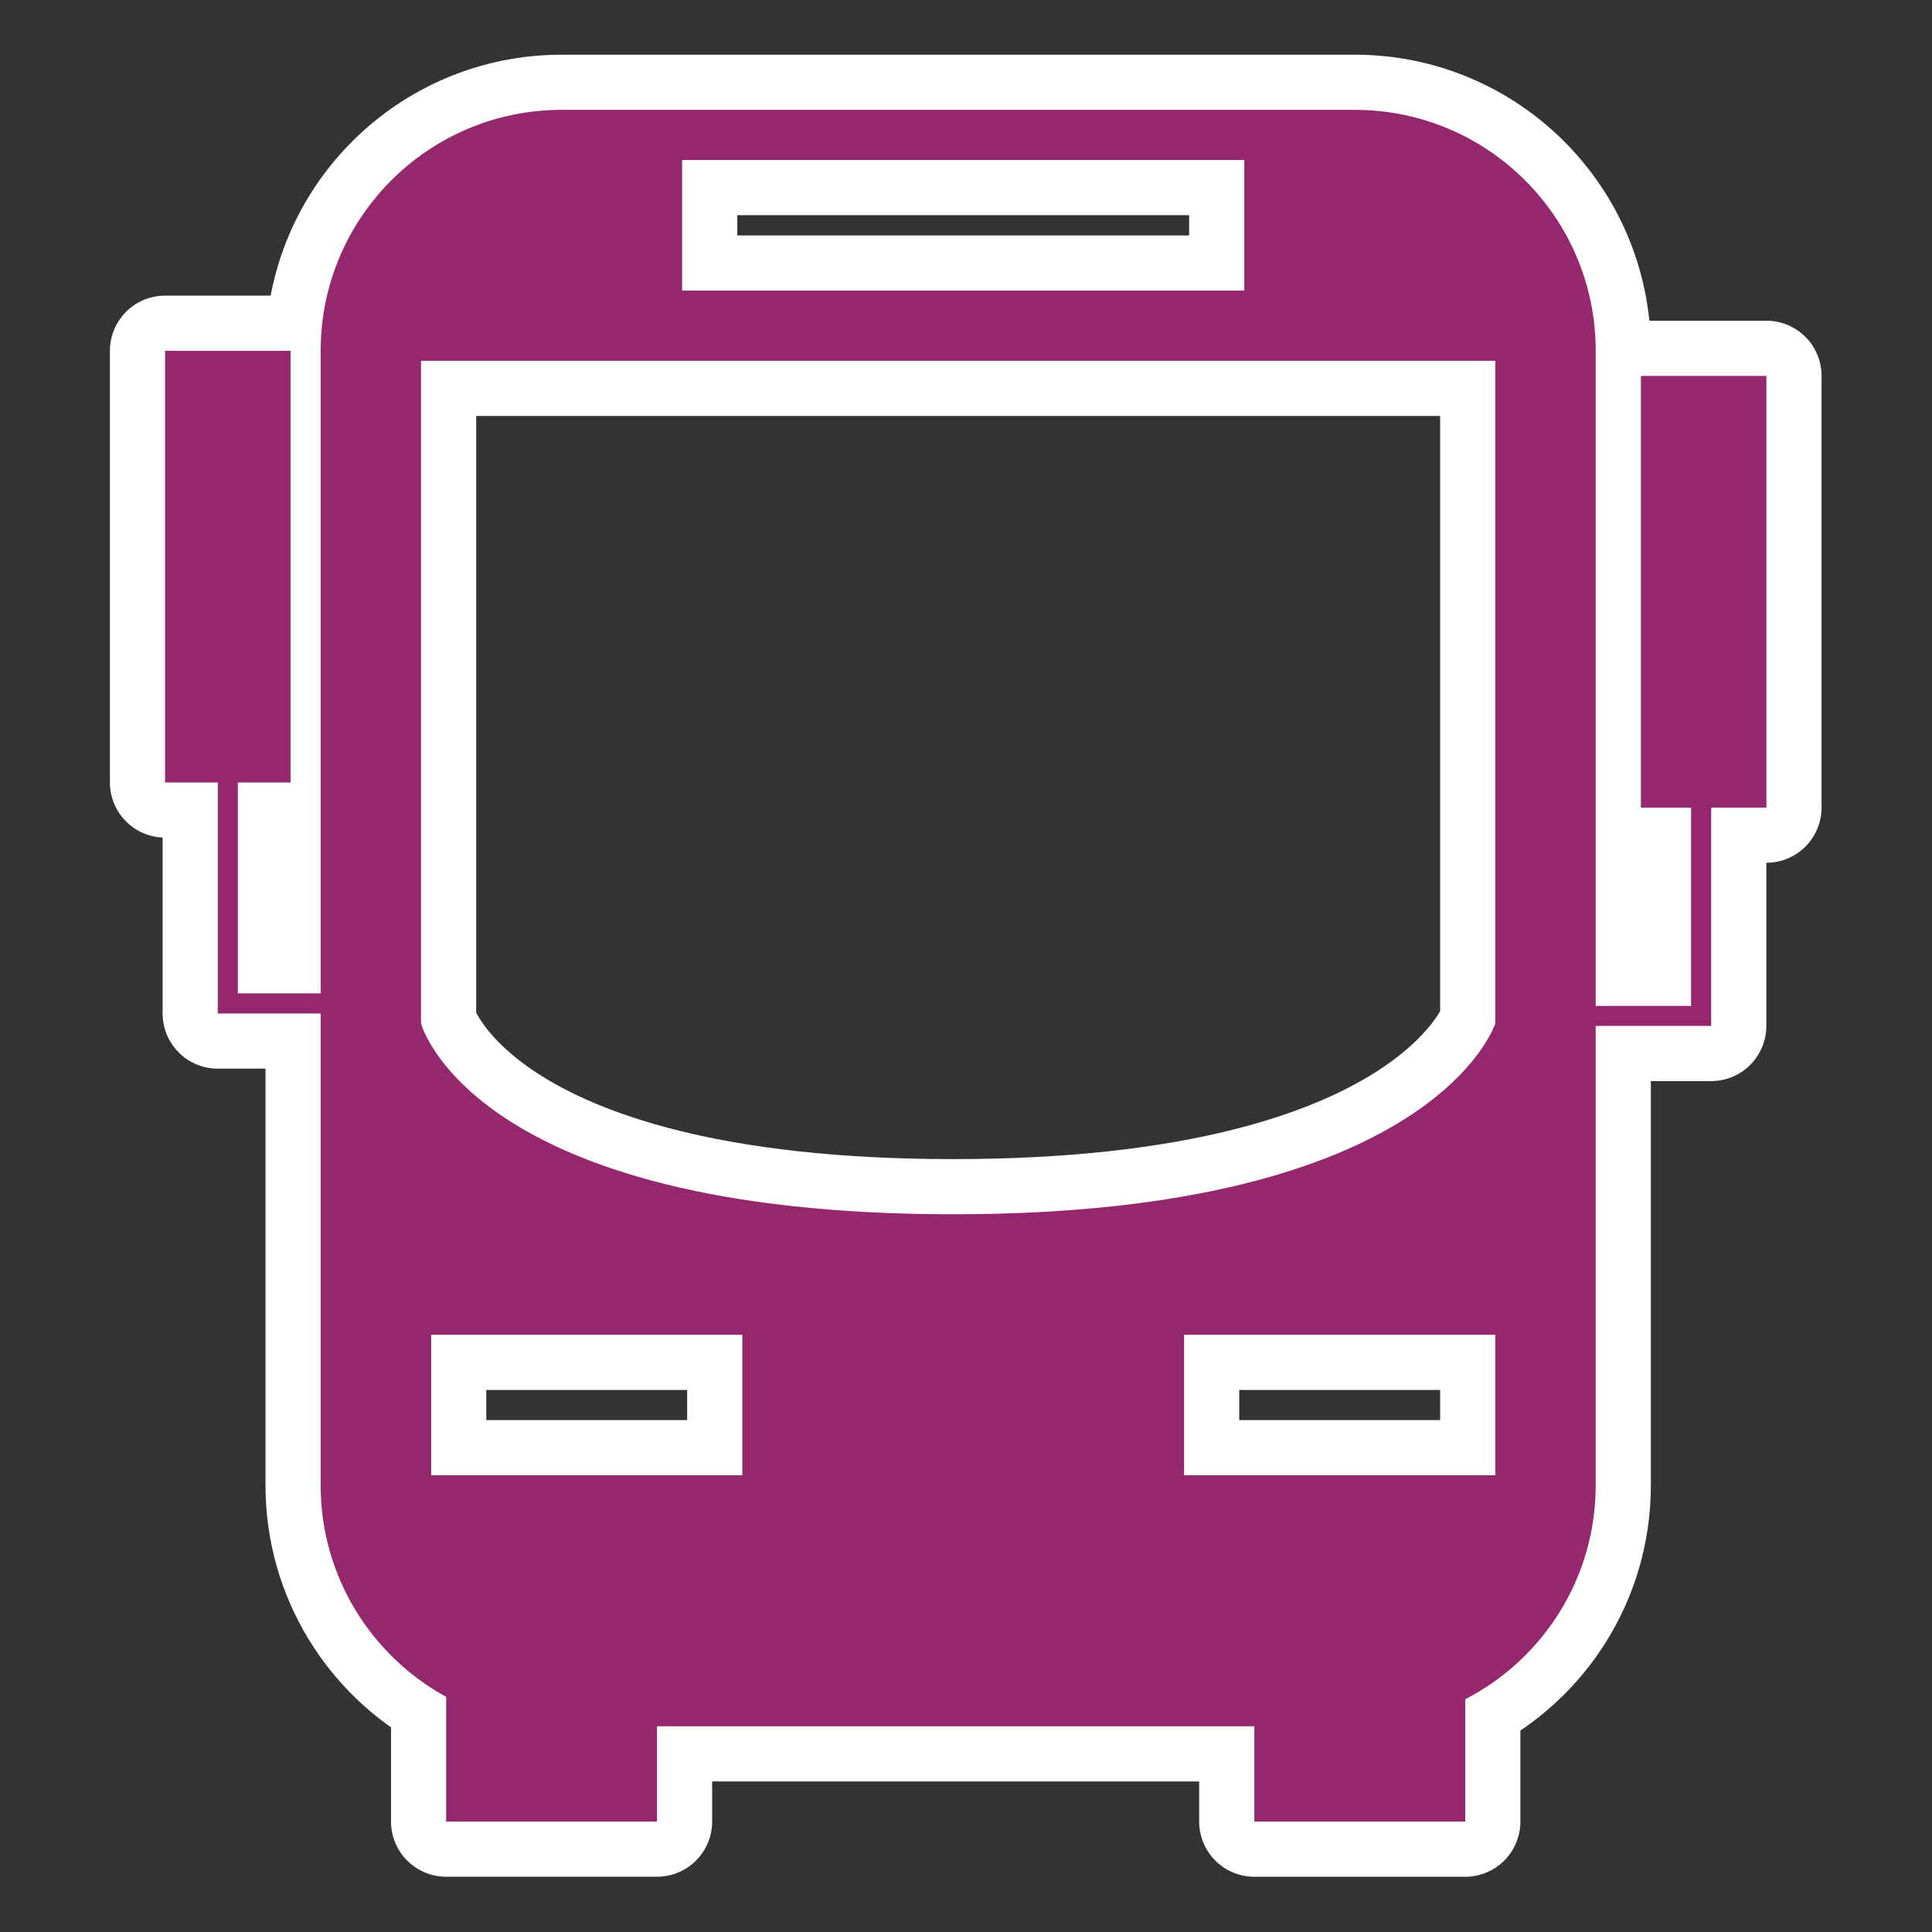 <?xml version="1.0" encoding="UTF-8" standalone="no"?>
<!DOCTYPE svg PUBLIC "-//W3C//DTD SVG 1.1//EN" "http://www.w3.org/Graphics/SVG/1.1/DTD/svg11.dtd">
<svg width="100%" height="100%" viewBox="0 0 512 512" version="1.1" xmlns="http://www.w3.org/2000/svg" xmlns:xlink="http://www.w3.org/1999/xlink" xml:space="preserve" xmlns:serif="http://www.serif.com/" style="fill-rule:evenodd;clip-rule:evenodd;stroke-linejoin:round;stroke-miterlimit:1.414;">
    <rect x="0" y="0" width="512" height="512" fill="#333333" stroke="none"/>
    <g transform="matrix(0.886,0,0,0.886,29.119,29.114)">
        <path d="M495.48,79.566L457.942,79.566L457.942,208.713L472.95,208.713L472.95,268.015L444.421,268.015L444.421,72.067C444.432,32.262 412.16,0 372.355,0L135.113,0C95.319,0 63.046,32.262 63.046,72.067L63.046,264.26L38.272,264.26L38.272,201.181L54.036,201.181L54.036,72.067L16.509,72.067L16.509,201.181L32.273,201.181L32.273,270.281L63.046,270.281L63.046,411.426C63.046,438.689 78.221,462.452 100.585,474.683L100.585,511.989L163.642,511.989L163.642,483.482L342.315,483.482L342.315,512L405.394,512L405.394,475.406C428.568,463.452 444.421,439.289 444.421,411.415L444.421,274.003L478.961,274.003L478.961,208.702L495.48,208.702L495.48,79.566ZM171.163,14.998L339.315,14.998L339.315,54.058L171.163,54.058L171.163,14.998ZM189.171,408.405L96.085,408.405L96.085,366.389L189.171,366.389L189.171,408.405ZM414.393,408.405L321.307,408.405L321.307,366.389L414.393,366.389L414.393,408.405ZM414.393,273.27C414.393,273.27 396.373,330.339 252.239,330.339C108.084,330.339 93.064,273.27 93.064,273.27L93.064,75.055L414.393,75.055L414.393,273.27Z" style="fill:rgb(147,62,197);fill-rule:nonzero;stroke:white;stroke-width:33px;"/>
    </g>
    <g transform="matrix(0.886,0,0,0.886,29.119,29.114)">
        <path d="M495.48,79.566L457.942,79.566L457.942,208.713L472.95,208.713L472.95,268.015L444.421,268.015L444.421,72.067C444.432,32.262 412.16,0 372.355,0L135.113,0C95.319,0 63.046,32.262 63.046,72.067L63.046,264.26L38.272,264.26L38.272,201.181L54.036,201.181L54.036,72.067L16.509,72.067L16.509,201.181L32.273,201.181L32.273,270.281L63.046,270.281L63.046,411.426C63.046,438.689 78.221,462.452 100.585,474.683L100.585,511.989L163.642,511.989L163.642,483.482L342.315,483.482L342.315,512L405.394,512L405.394,475.406C428.568,463.452 444.421,439.289 444.421,411.415L444.421,274.003L478.961,274.003L478.961,208.702L495.48,208.702L495.48,79.566ZM171.163,14.998L339.315,14.998L339.315,54.058L171.163,54.058L171.163,14.998ZM189.171,408.405L96.085,408.405L96.085,366.389L189.171,366.389L189.171,408.405ZM414.393,408.405L321.307,408.405L321.307,366.389L414.393,366.389L414.393,408.405ZM414.393,273.27C414.393,273.27 396.373,330.339 252.239,330.339C108.084,330.339 93.064,273.27 93.064,273.27L93.064,75.055L414.393,75.055L414.393,273.27Z" style="fill:rgb(149,39,110);fill-rule:nonzero;"/>
    </g>
</svg>
